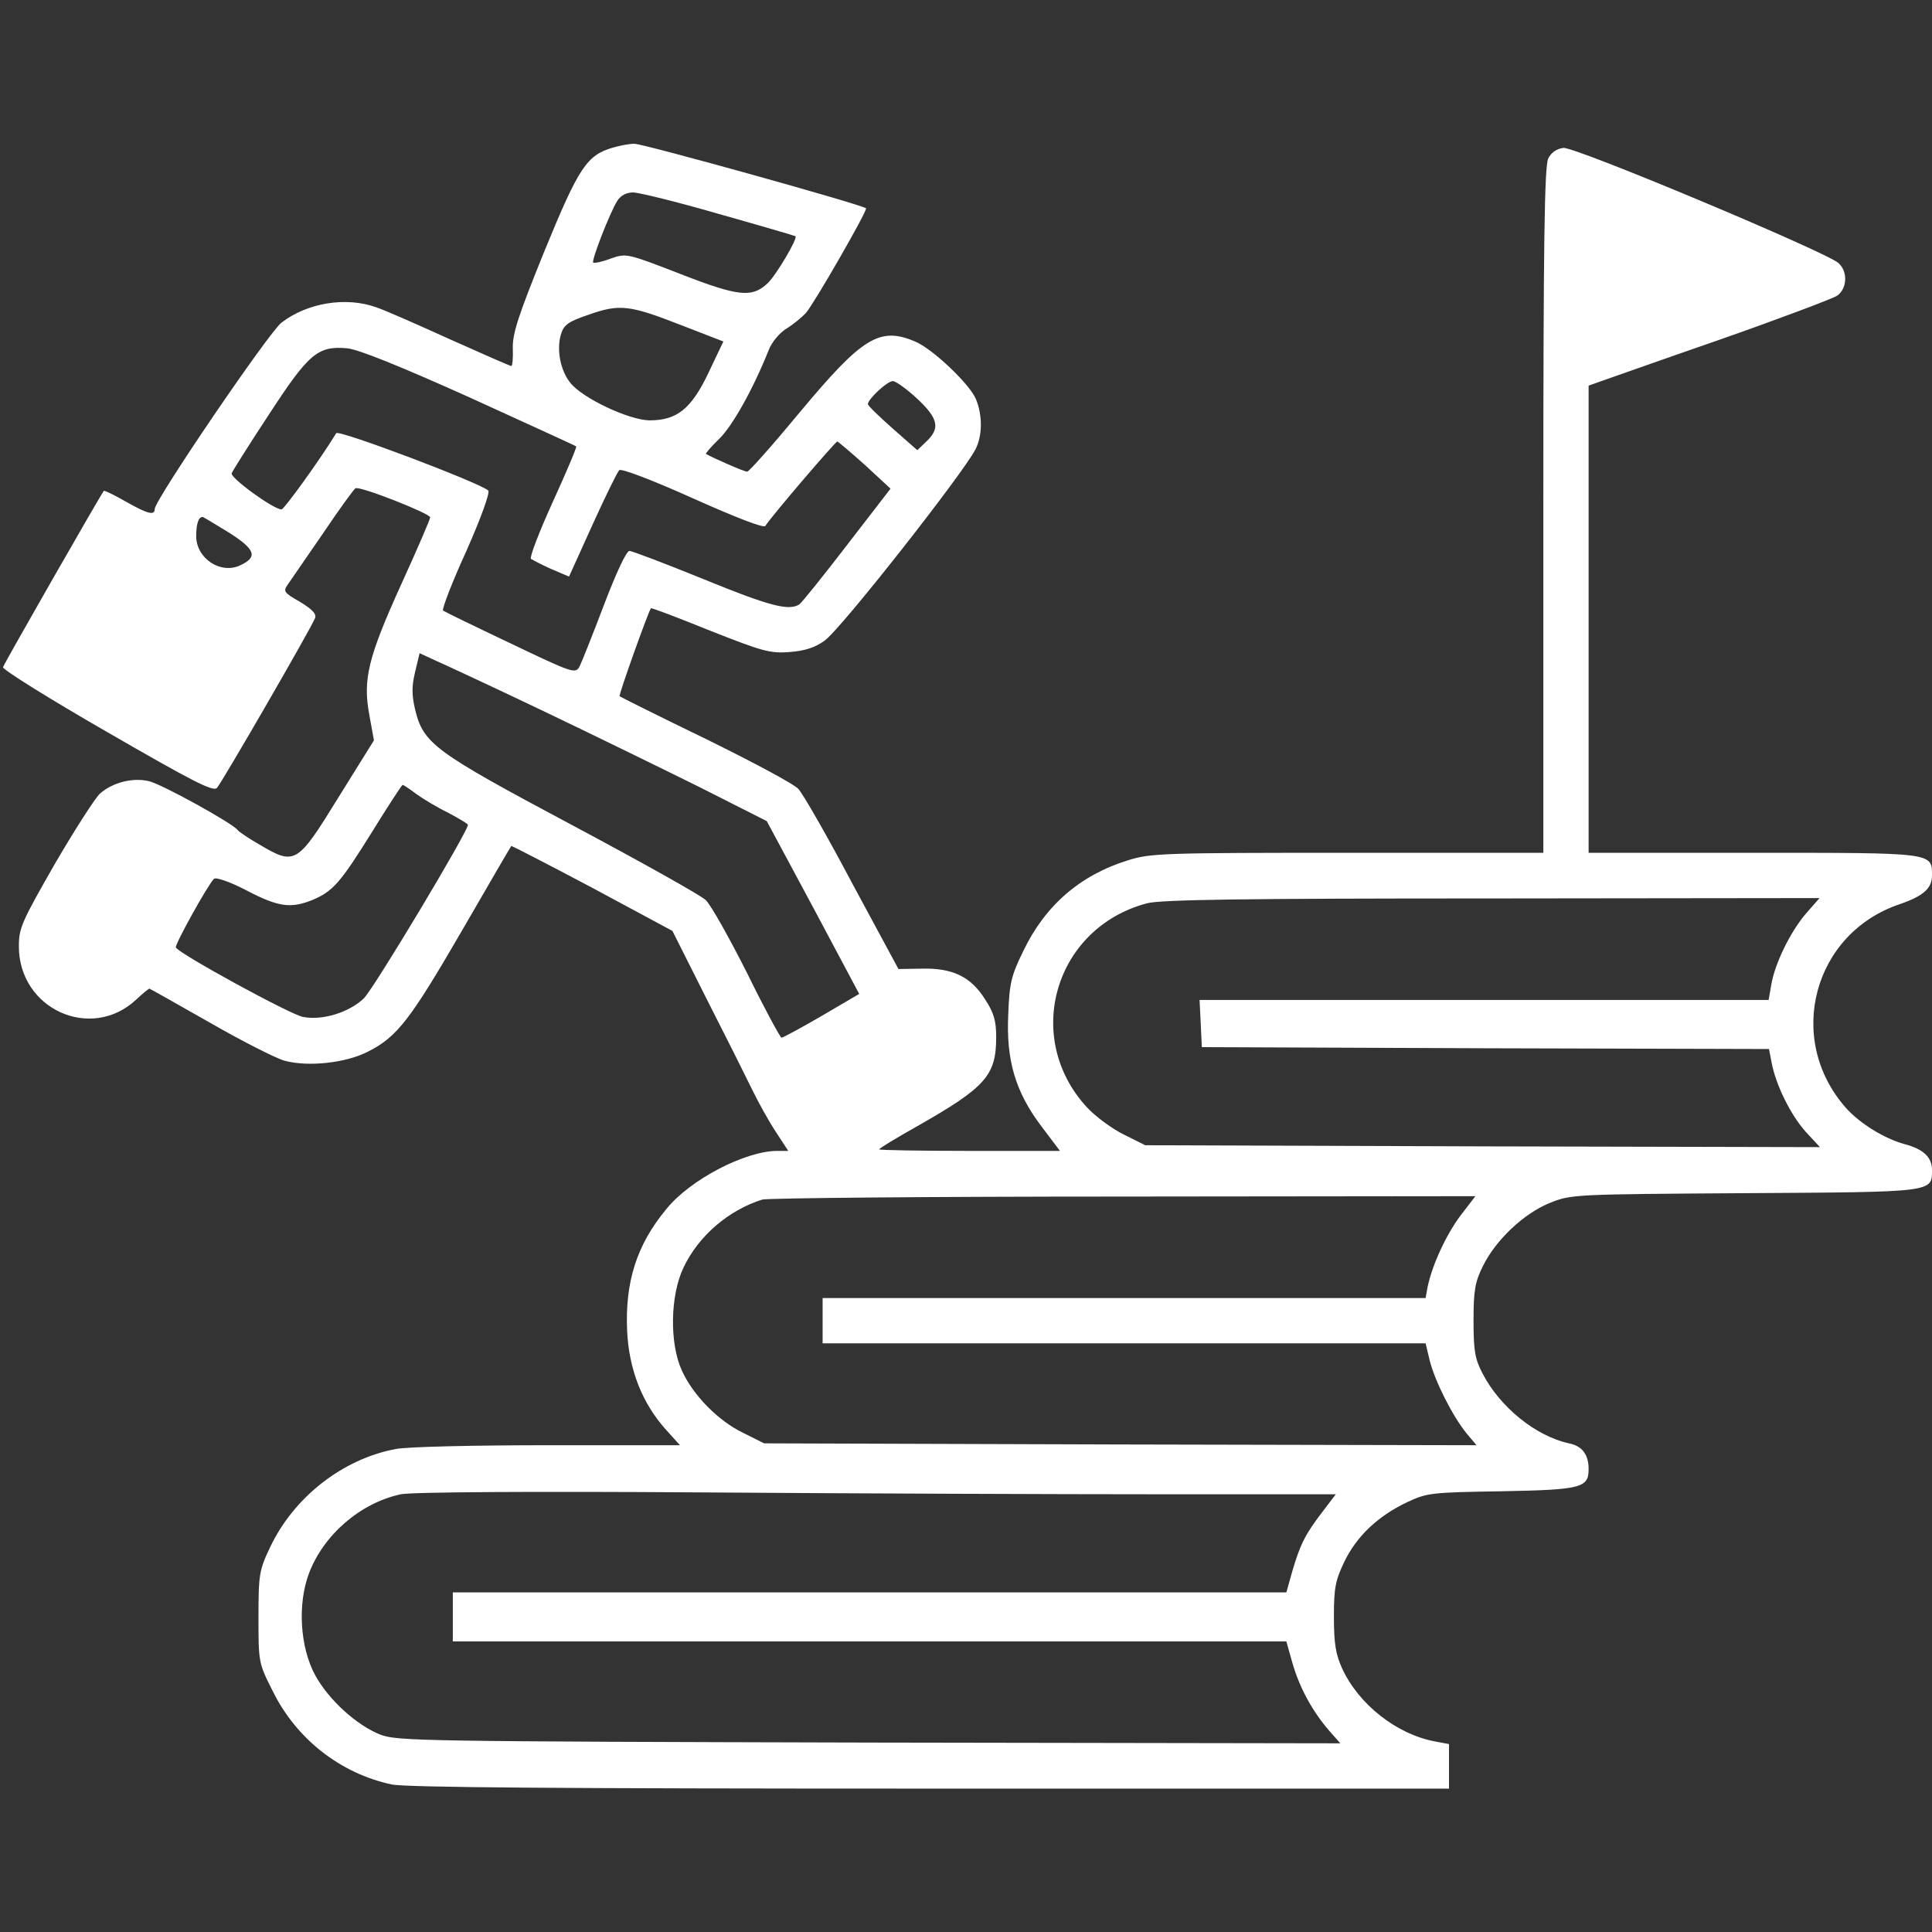 <?xml version="1.0" standalone="no"?>
<!DOCTYPE svg PUBLIC "-//W3C//DTD SVG 20010904//EN"
 "http://www.w3.org/TR/2001/REC-SVG-20010904/DTD/svg10.dtd">
<svg version="1.0" xmlns="http://www.w3.org/2000/svg"
 width="38" height="38" viewBox="0 0 512 512"
 preserveAspectRatio="xMidYMid meet">

<rect x="0" y="0" width="512" height="512" fill="#333333" stroke="none"/>

<g transform="translate(0,512) scale(0.1,-0.1)"
fill="#ffffff" stroke="none">
<path d="M1625 4729 c-70 -20 -91 -52 -182 -274 -69 -170 -85 -219 -84 -257 1
-27 -1 -48 -4 -48 -3 0 -76 32 -163 71 -86 39 -174 78 -196 85 -79 28 -181 12
-250 -41 -33 -25 -336 -470 -336 -494 0 -18 -19 -13 -77 20 -30 17 -56 30 -58
28 -7 -8 -264 -457 -267 -467 -2 -6 123 -84 276 -172 227 -131 281 -159 291
-148 13 14 250 424 260 450 4 11 -7 23 -40 43 -42 24 -45 28 -33 45 7 10 49
71 93 135 43 64 83 119 87 121 11 7 198 -67 198 -77 0 -5 -34 -84 -76 -176
-89 -196 -103 -254 -85 -349 l12 -66 -94 -151 c-109 -177 -115 -181 -208 -126
-30 17 -56 35 -59 39 -11 17 -203 123 -236 130 -43 10 -96 -4 -129 -33 -13
-12 -67 -96 -120 -187 -87 -152 -95 -169 -95 -218 0 -166 191 -253 311 -141
17 16 33 29 35 29 1 0 74 -41 160 -90 87 -50 176 -95 198 -101 63 -17 163 -6
221 24 78 39 113 86 250 322 70 121 128 221 130 223 1 1 98 -49 215 -111 l212
-114 90 -179 c50 -98 105 -208 122 -243 17 -35 45 -85 63 -112 l32 -49 -29 0
c-85 0 -231 -76 -294 -154 -79 -95 -110 -194 -104 -324 5 -102 40 -191 103
-261 l37 -41 -349 0 c-193 0 -375 -4 -404 -10 -140 -26 -270 -127 -333 -260
-29 -61 -31 -72 -31 -186 0 -119 0 -121 38 -196 62 -126 179 -218 315 -247 37
-8 455 -11 1427 -11 l1375 0 0 59 0 59 -37 7 c-102 19 -202 98 -246 193 -17
37 -22 66 -22 137 0 78 4 97 28 147 33 68 90 121 166 157 53 25 65 26 251 29
211 4 230 9 230 59 0 38 -17 61 -52 68 -88 19 -183 96 -229 185 -20 38 -24 60
-24 140 0 80 4 103 25 145 34 69 108 139 177 167 57 23 63 23 518 26 503 3
495 2 495 62 0 33 -23 55 -73 68 -54 15 -119 55 -156 97 -160 182 -86 462 144
539 63 22 85 42 85 76 0 61 6 60 -473 60 l-437 0 0 619 0 619 28 10 c15 5 158
56 317 111 160 56 300 109 313 117 27 18 30 64 4 87 -32 29 -699 309 -729 305
-17 -2 -32 -12 -40 -28 -10 -20 -13 -223 -13 -932 l0 -908 -519 0 c-487 0
-523 -1 -582 -20 -126 -39 -219 -119 -277 -240 -32 -65 -37 -86 -40 -167 -6
-123 19 -207 88 -298 l49 -65 -239 0 c-132 0 -240 2 -240 4 0 3 45 30 100 61
183 104 210 135 210 237 0 42 -6 64 -29 99 -38 61 -87 84 -168 82 l-62 -1
-122 226 c-66 125 -131 238 -143 251 -11 13 -122 72 -246 133 -124 60 -226
111 -228 113 -3 3 76 224 83 233 1 2 72 -25 156 -59 139 -55 160 -61 211 -57
41 3 68 12 93 30 42 29 365 440 400 507 19 37 19 91 1 134 -17 40 -115 133
-161 152 -94 40 -140 11 -305 -187 -72 -87 -135 -158 -140 -158 -8 0 -92 37
-109 47 -2 1 14 20 35 40 35 34 90 132 131 235 8 21 29 46 47 57 18 11 41 30
52 42 20 22 164 272 159 277 -8 9 -593 172 -614 171 -14 0 -39 -5 -56 -10z
m280 -176 c110 -31 202 -58 203 -59 7 -5 -51 -103 -73 -124 -42 -40 -78 -36
-232 24 -142 55 -143 55 -184 41 -23 -9 -44 -13 -47 -11 -5 6 44 132 64 164 9
14 24 22 42 22 14 0 117 -25 227 -57z m-99 -295 l111 -43 -39 -82 c-46 -97
-84 -127 -157 -127 -55 1 -178 59 -210 100 -26 33 -36 86 -25 126 8 27 18 35
74 54 82 29 108 26 246 -28z m-562 -191 c153 -70 281 -128 283 -130 2 -2 -26
-68 -62 -147 -36 -79 -62 -147 -58 -151 5 -3 29 -16 54 -27 l47 -20 62 137
c34 75 66 140 71 145 5 5 85 -25 194 -74 116 -52 189 -80 193 -74 19 29 186
224 191 224 3 -1 36 -29 74 -63 l67 -62 -115 -149 c-63 -82 -120 -153 -127
-158 -28 -17 -77 -5 -253 67 -101 41 -190 75 -197 75 -8 0 -35 -58 -67 -142
-30 -79 -59 -152 -65 -164 -11 -20 -16 -19 -183 61 -95 45 -175 84 -179 87 -3
4 24 75 62 158 39 88 63 155 58 160 -21 20 -396 162 -403 152 -42 -69 -138
-202 -145 -202 -21 0 -137 84 -132 96 3 7 47 77 99 156 105 161 129 182 207
175 30 -3 137 -46 324 -130z m1186 -3 c57 -53 62 -79 25 -114 l-24 -23 -66 58
c-36 32 -65 60 -65 64 0 13 51 61 66 61 8 0 37 -21 64 -46z m-1824 -355 c71
-45 78 -65 31 -87 -52 -25 -117 18 -117 77 0 33 6 51 17 51 2 0 33 -19 69 -41z
m829 -471 c132 -63 320 -155 419 -204 l178 -90 123 -229 122 -229 -99 -58
c-55 -32 -103 -58 -107 -58 -3 0 -45 77 -91 171 -47 93 -96 181 -110 194 -14
13 -173 102 -355 199 -364 194 -393 215 -415 306 -9 39 -9 61 0 99 l12 50 41
-19 c23 -10 150 -69 282 -132z m-332 -222 c18 -13 56 -36 85 -50 28 -15 52
-29 52 -32 0 -18 -250 -435 -276 -460 -39 -37 -109 -59 -161 -49 -33 6 -326
166 -337 184 -4 6 84 165 101 182 5 5 43 -8 87 -31 84 -44 117 -48 174 -25 55
23 75 47 159 182 42 68 78 123 80 123 2 0 19 -11 36 -24z m3683 -317 c-42 -49
-83 -134 -92 -189 l-7 -40 -754 0 -754 0 3 -62 3 -63 751 -3 752 -2 7 -36 c11
-59 50 -138 90 -183 l38 -41 -894 2 -894 3 -56 28 c-31 15 -76 48 -99 73 -170
185 -85 475 159 540 35 10 259 13 914 13 l869 1 -36 -41z m-916 -801 c-38 -51
-75 -131 -87 -190 l-5 -28 -799 0 -799 0 0 -60 0 -60 799 0 799 0 11 -46 c14
-55 60 -146 97 -192 l27 -32 -944 2 -944 3 -56 28 c-66 32 -132 99 -162 165
-33 72 -31 198 4 272 40 85 120 153 209 181 14 4 445 8 957 8 l933 1 -40 -52z
m-798 -738 l468 0 -35 -46 c-46 -60 -59 -86 -80 -157 l-16 -57 -1105 0 -1104
0 0 -65 0 -65 1104 0 1105 0 16 -57 c19 -66 53 -128 97 -179 l30 -34 -1248 2
c-1186 3 -1251 4 -1296 21 -63 25 -137 92 -173 158 -40 74 -47 188 -16 270 39
102 136 186 243 209 25 6 351 8 792 5 412 -3 960 -5 1218 -5z"/>
</g>
</svg>
